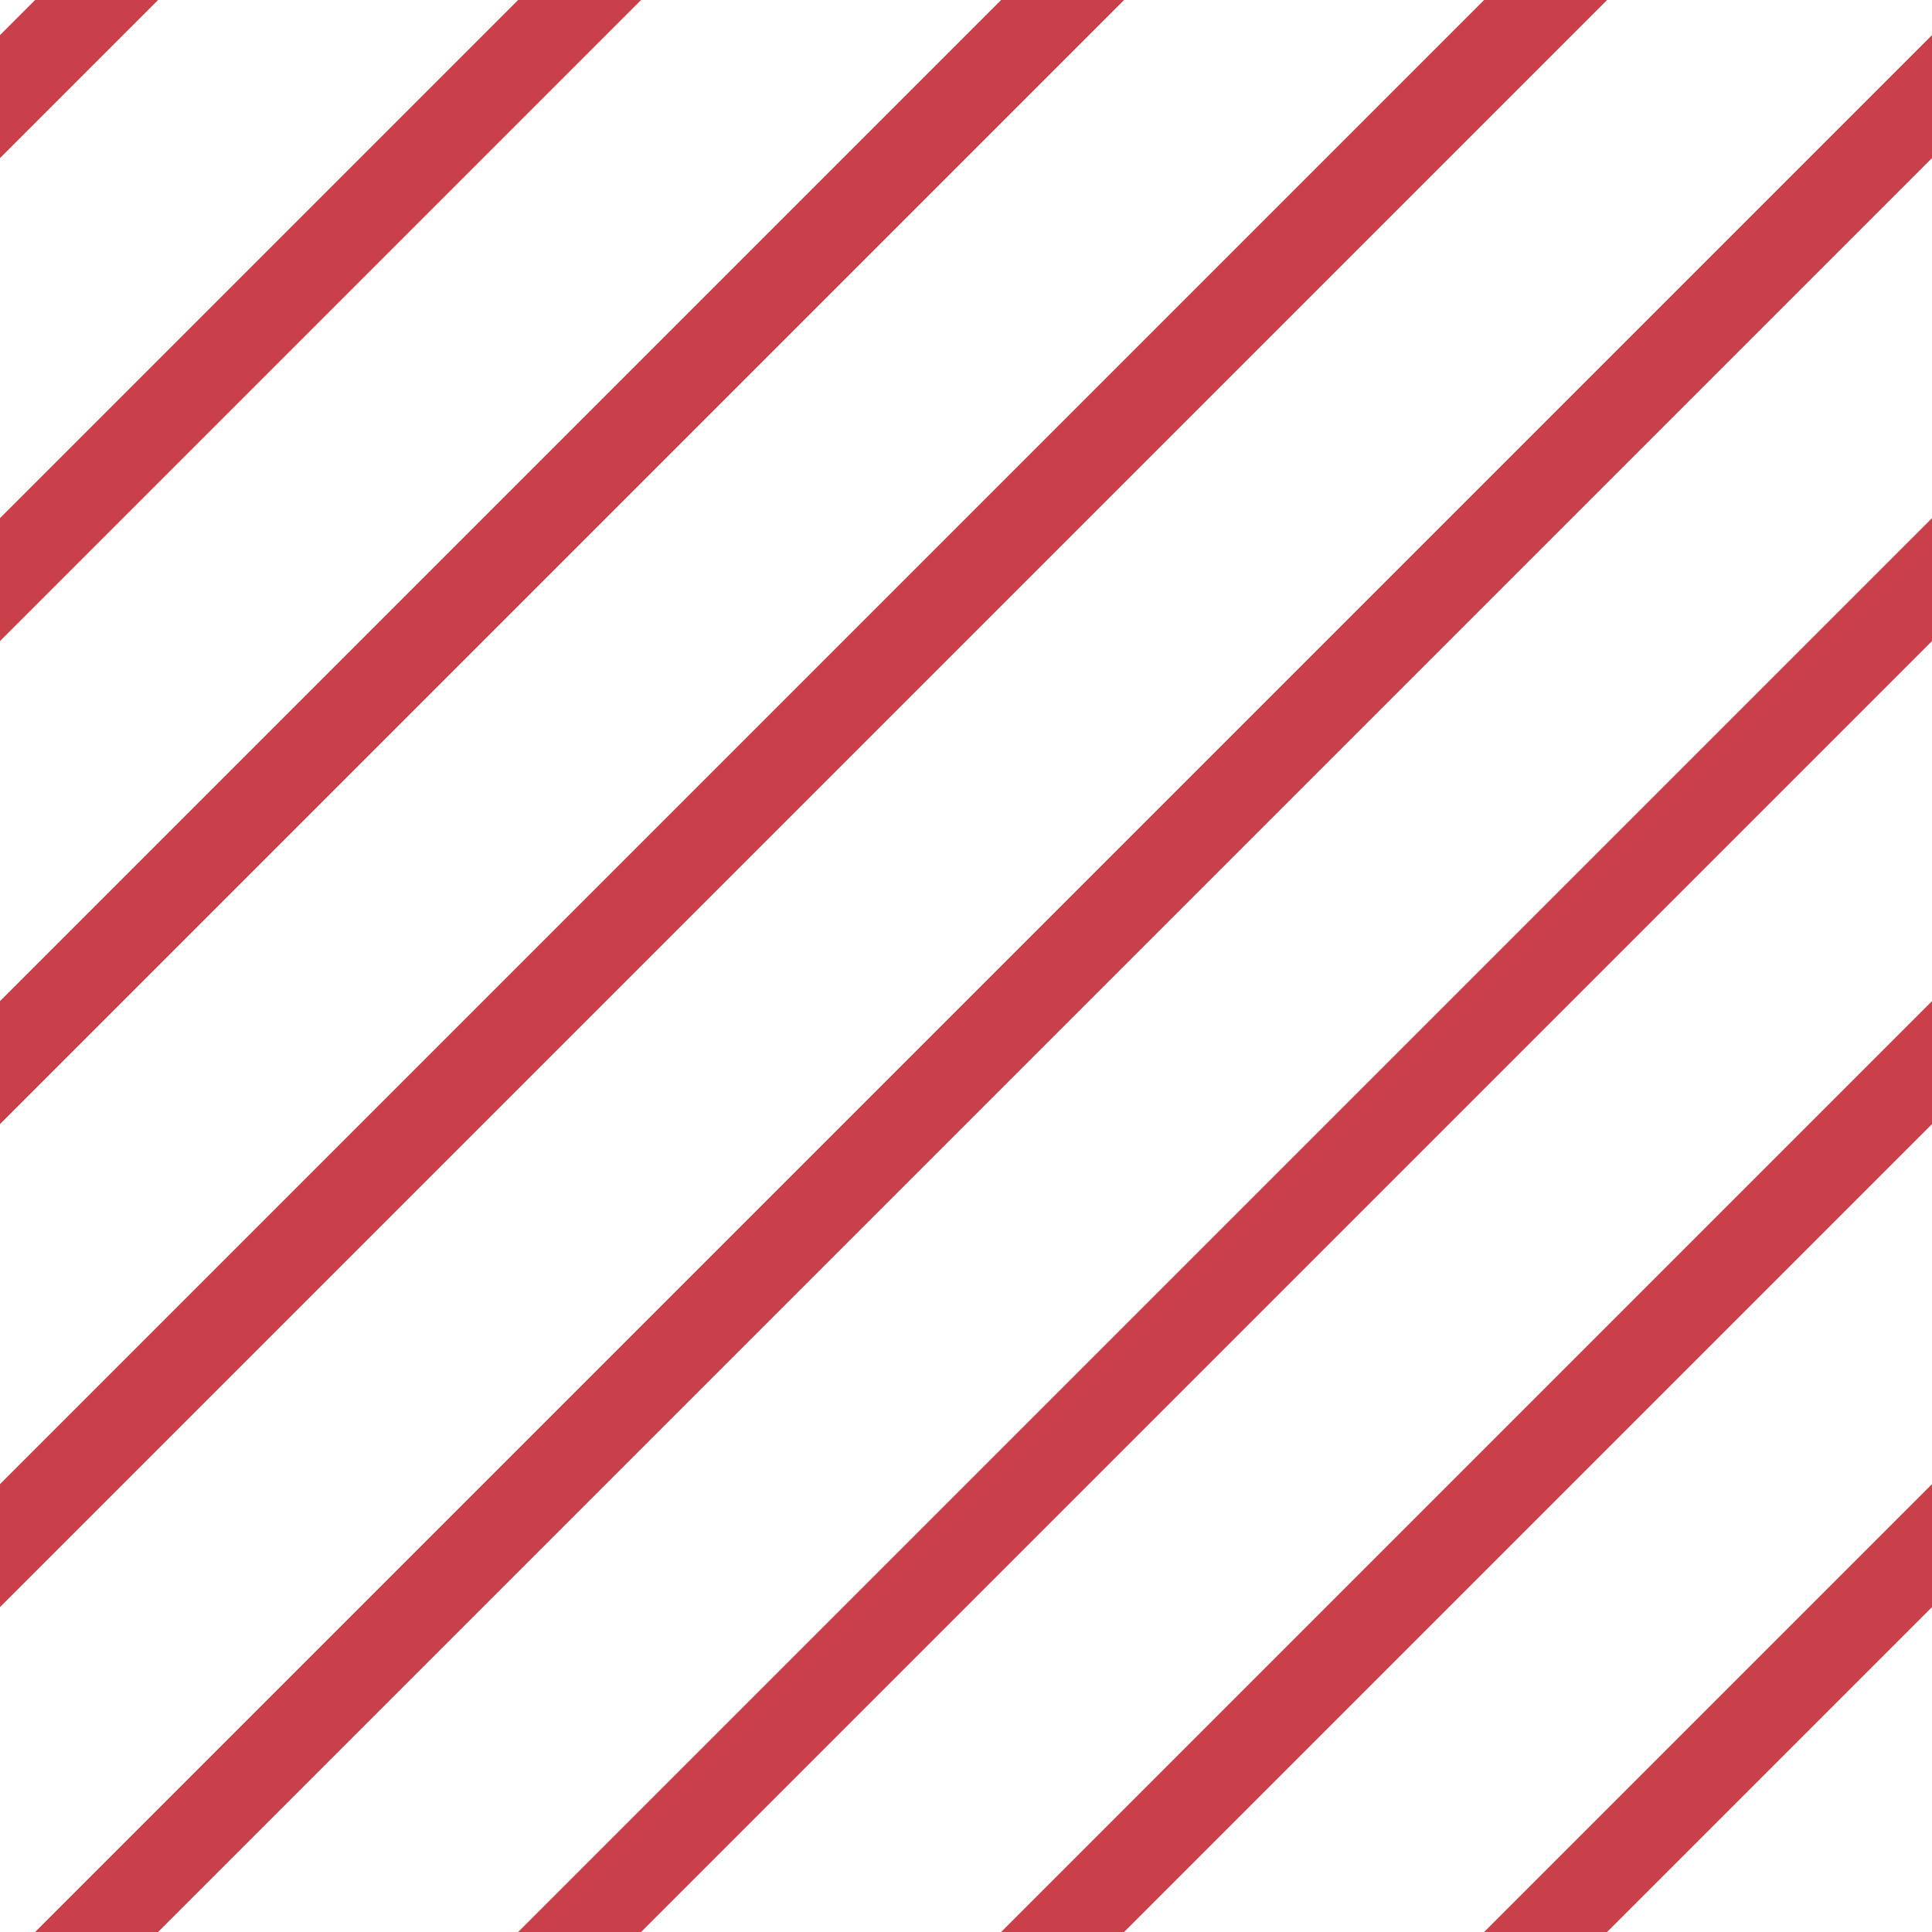<?xml version="1.0" encoding="UTF-8"?>
<svg xmlns="http://www.w3.org/2000/svg" xmlns:xlink="http://www.w3.org/1999/xlink" style="isolation:isolate" viewBox="0 0 200 200" width="200" height="200">
<line x1='10' y1='0' x2='0' y2='10' stroke-width='9' stroke-linecap='square' stroke='#C93F4A' />
<line x1='60' y1='0' x2='0' y2='60' stroke-width='9' stroke-linecap='square' stroke='#C93F4A' />
<line x1='110' y1='0' x2='0' y2='110' stroke-width='9' stroke-linecap='square' stroke='#C93F4A' />
<line x1='160' y1='0' x2='0' y2='160' stroke-width='9' stroke-linecap='square' stroke='#C93F4A' />
<line x1='200' y1='10' x2='10' y2='200' stroke-width='9' stroke-linecap='square' stroke='#C93F4A' />
<line x1='200' y1='60' x2='60' y2='200' stroke-width='9' stroke-linecap='square' stroke='#C93F4A' />
<line x1='200' y1='110' x2='110' y2='200' stroke-width='9' stroke-linecap='square' stroke='#C93F4A' />
<line x1='200' y1='160' x2='160' y2='200' stroke-width='9' stroke-linecap='square' stroke='#C93F4A' />
</svg>
